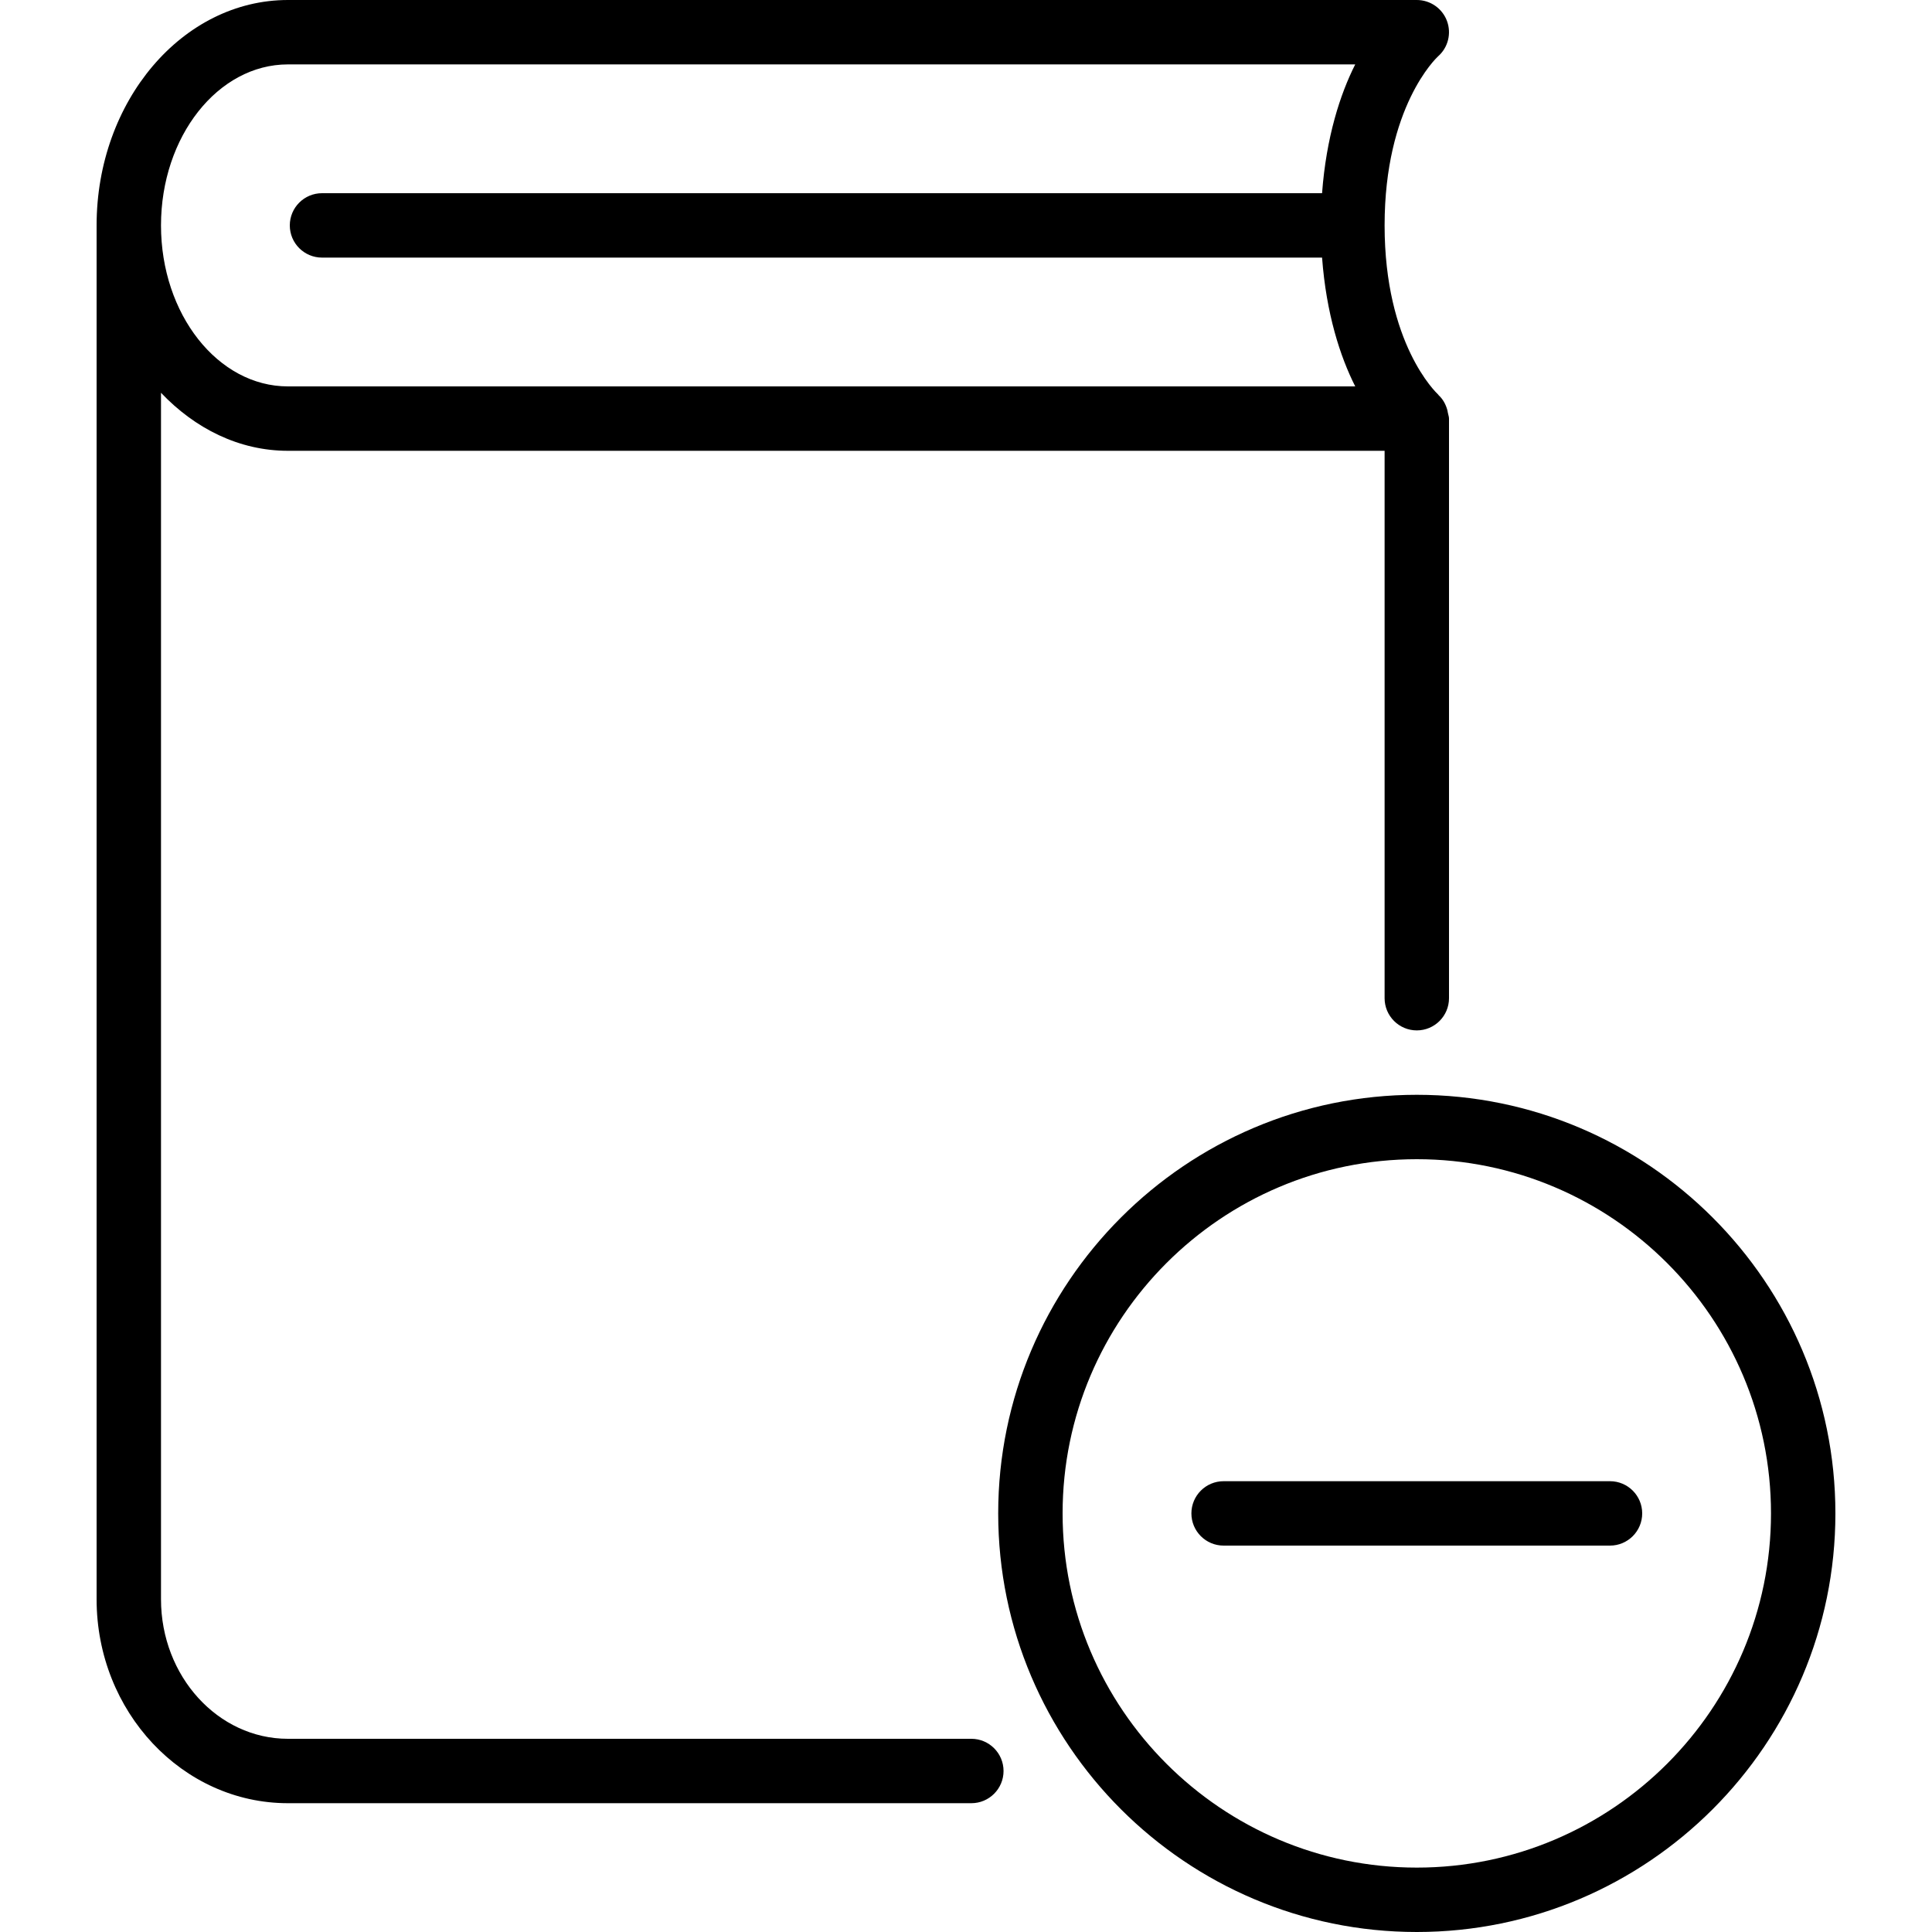 <?xml version="1.0" encoding="iso-8859-1"?>
<!-- Generator: Adobe Illustrator 19.0.0, SVG Export Plug-In . SVG Version: 6.00 Build 0)  -->
<svg version="1.1" id="Layer_1" xmlns="http://www.w3.org/2000/svg" xmlns:xlink="http://www.w3.org/1999/xlink" x="0px" y="0px"
	 viewBox="0 0 30 30" style="enable-background:new 0 0 30 30;" xml:space="preserve">
<g>
	<g>
		<path d="M22,17c-3.584,0-6.5,2.916-6.5,6.5S18.416,30,22,30s6.5-2.916,6.5-6.5S25.584,17,22,17z M22,29
			c-3.033,0-5.5-2.468-5.5-5.5S18.967,18,22,18c3.033,0,5.5,2.468,5.5,5.5S25.033,29,22,29z M25,23h-6c-0.276,0-0.5,0.224-0.5,0.5
			S18.724,24,19,24h6c0.276,0,0.5-0.224,0.5-0.5S25.276,23,25,23z M15.083,27H4.471C3.384,27,2.5,26.028,2.5,24.833V6.099
			C3.026,6.653,3.712,7,4.471,7H21.5v8.5c0,0.276,0.224,0.5,0.5,0.5s0.5-0.224,0.5-0.5v-9c0-0.032-0.013-0.061-0.018-0.092
			c-0.003-0.015-0.004-0.027-0.008-0.041c-0.025-0.09-0.069-0.17-0.136-0.231c-0.002-0.002-0.002-0.006-0.005-0.008
			C22.3,6.097,21.5,5.34,21.5,3.5c0-1.84,0.8-2.597,0.829-2.624c0.157-0.137,0.212-0.357,0.139-0.552S22.208,0,22,0H4.471
			C2.833,0,1.5,1.57,1.5,3.5v21.333C1.5,26.579,2.833,28,4.471,28h10.612c0.276,0,0.5-0.224,0.5-0.5S15.359,27,15.083,27z M4.471,1
			h16.573c-0.234,0.462-0.45,1.129-0.515,2H5C4.724,3,4.5,3.224,4.5,3.5S4.724,4,5,4h15.529c0.065,0.871,0.281,1.538,0.515,2H4.471
			C3.384,6,2.5,4.879,2.5,3.5C2.5,2.121,3.384,1,4.471,1z"/>
	</g>
</g>
</svg>
